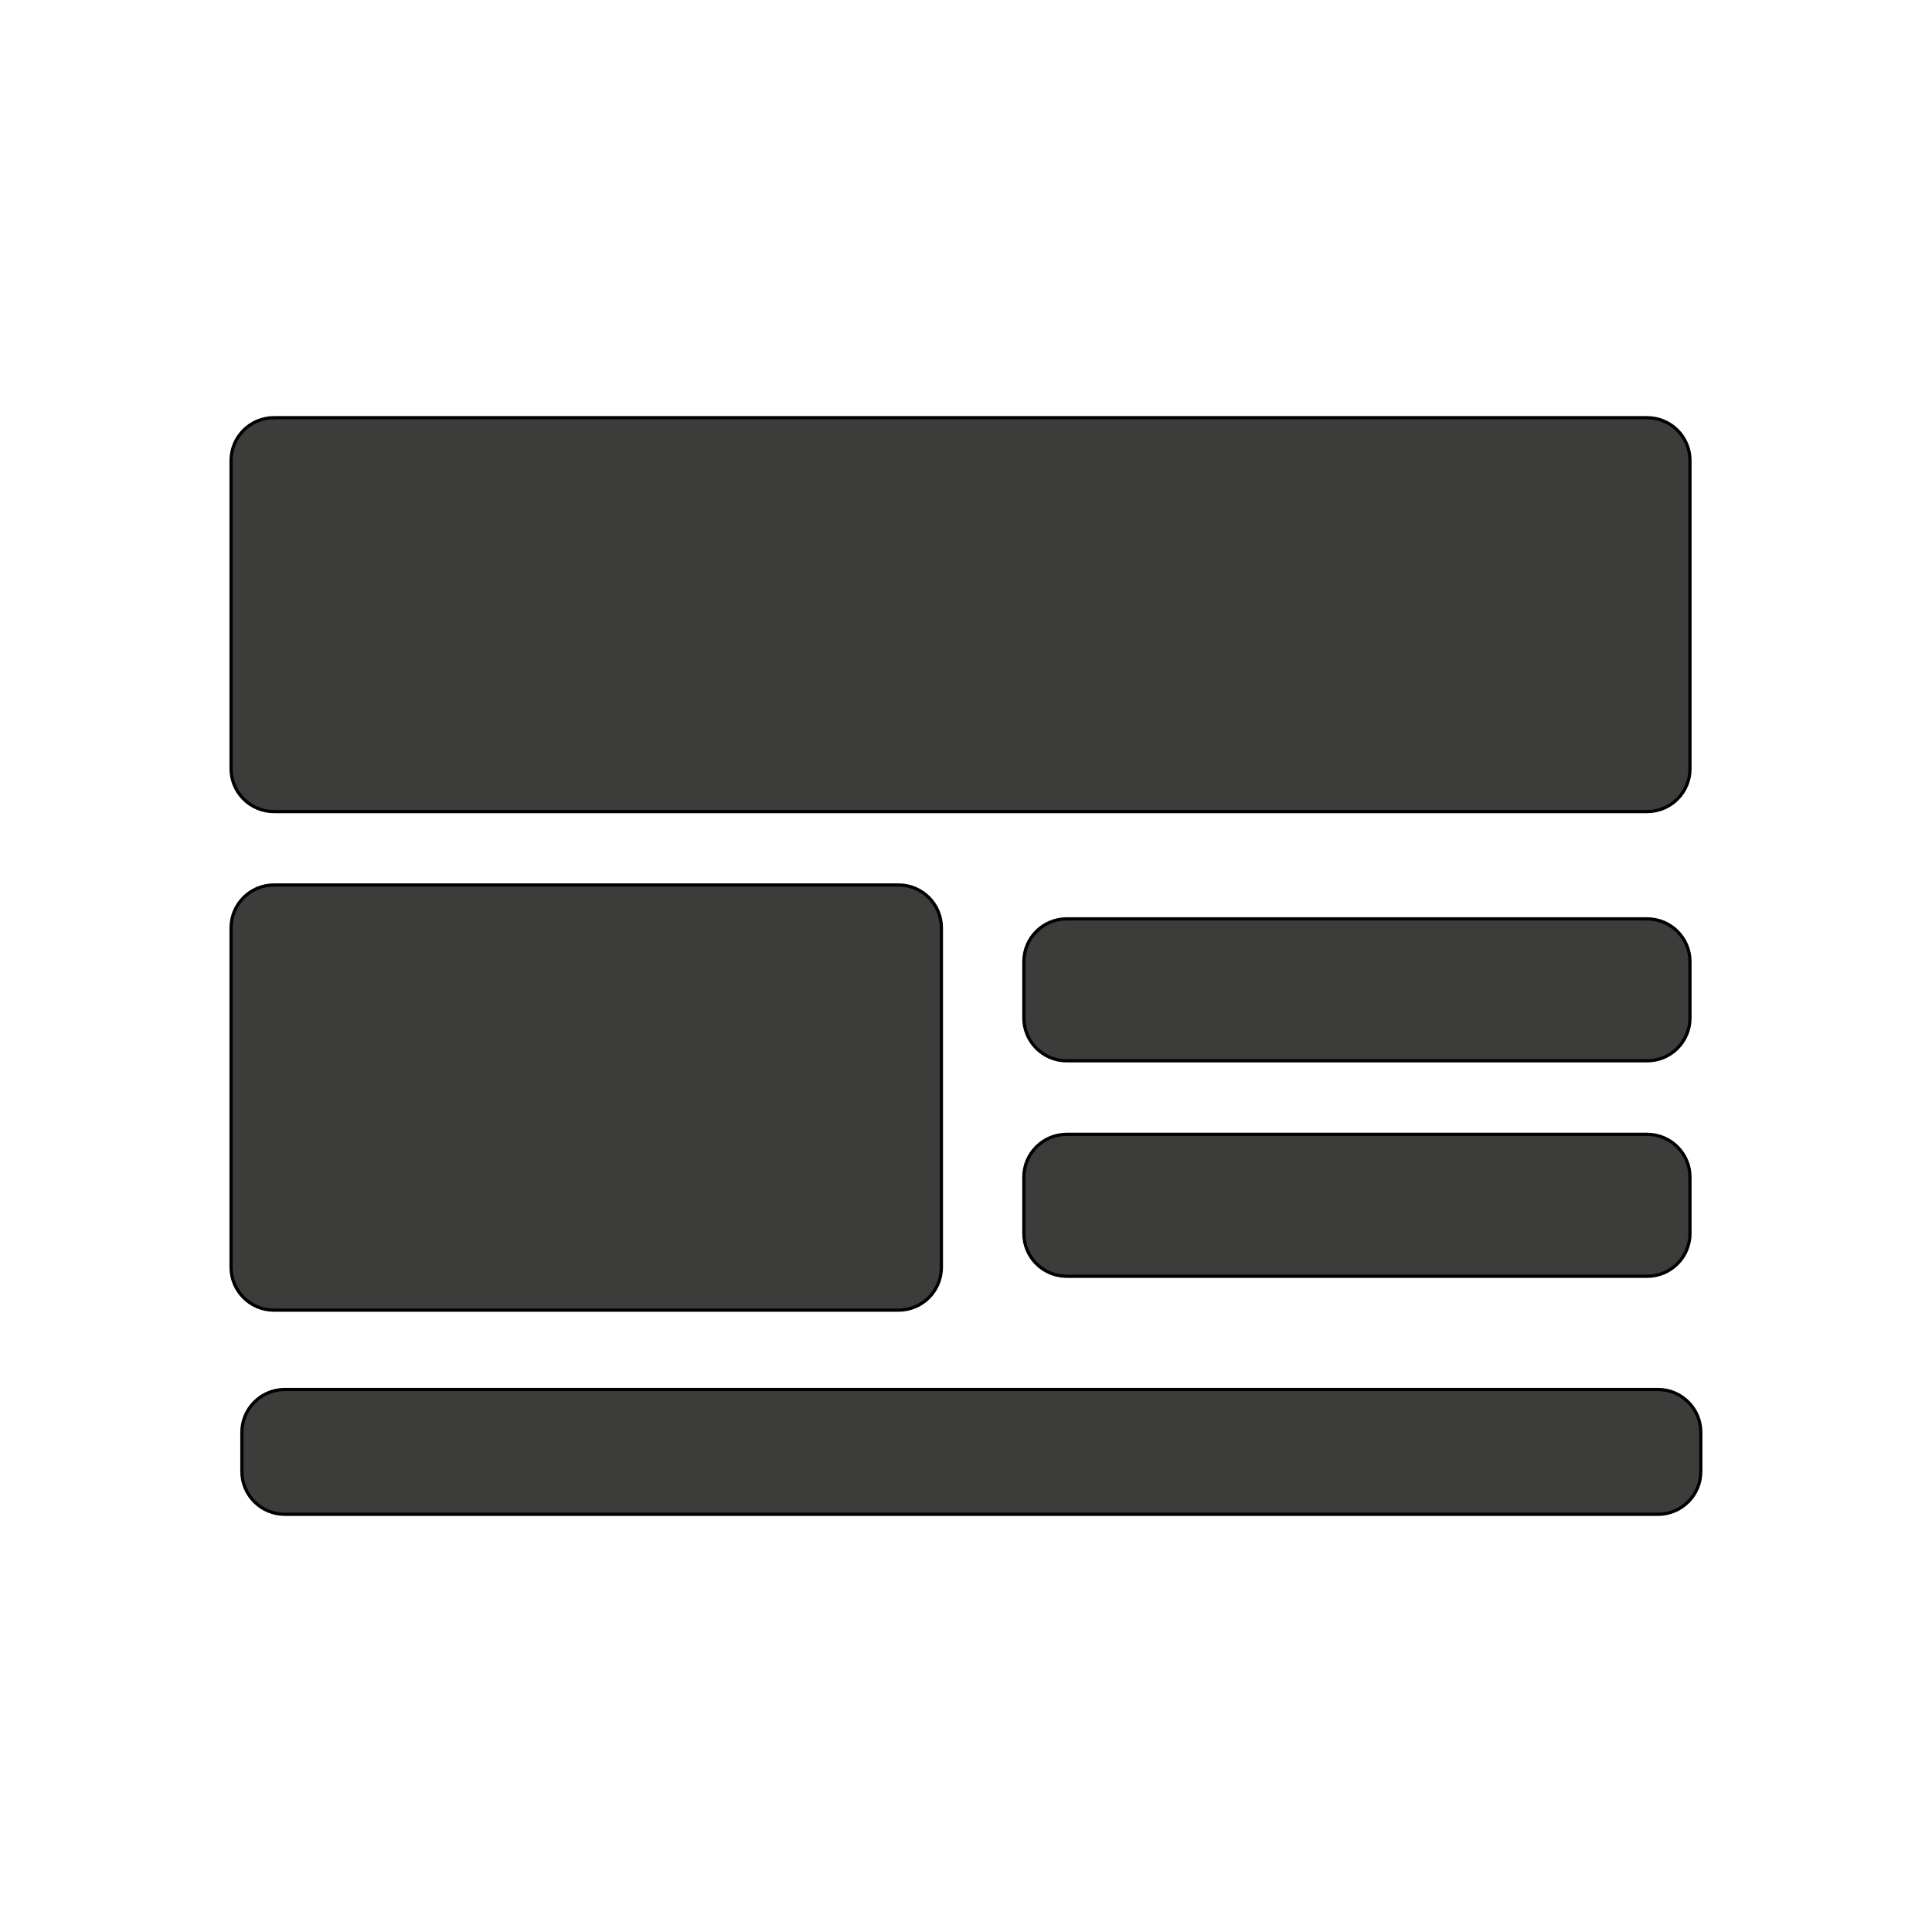 <?xml version="1.0" encoding="utf-8"?>
<!-- Generator: Adobe Illustrator 26.0.1, SVG Export Plug-In . SVG Version: 6.00 Build 0)  -->
<svg version="1.1" id="Layer_1" xmlns="http://www.w3.org/2000/svg" xmlns:xlink="http://www.w3.org/1999/xlink" x="0px" y="0px"
	 viewBox="0 0 150 150" style="enable-background:new 0 0 150 150;" xml:space="preserve">
<style type="text/css">
	.st0{fill:#3C3C3B;stroke:#000000;stroke-width:0.25;stroke-miterlimit:10;}
</style>
<g>
	<path class="st0" d="M127.89,63.01H21.27c-1.84,0-3.33-1.49-3.33-3.33V35.76c0-1.84,1.49-3.33,3.33-3.33h106.61
		c1.84,0,3.33,1.49,3.33,3.33v23.92C131.21,61.52,129.72,63.01,127.89,63.01z"/>
	<path class="st0" d="M69.76,101.72H21.27c-1.84,0-3.33-1.49-3.33-3.33V72.04c0-1.84,1.49-3.33,3.33-3.33h48.49
		c1.84,0,3.33,1.49,3.33,3.33v26.35C73.09,100.23,71.6,101.72,69.76,101.72z"/>
	<path class="st0" d="M127.89,82.36H82.82c-1.84,0-3.33-1.49-3.33-3.33v-4.36c0-1.84,1.49-3.33,3.33-3.33h45.06
		c1.84,0,3.33,1.49,3.33,3.33v4.36C131.21,80.87,129.72,82.36,127.89,82.36z"/>
	<path class="st0" d="M128.73,117.57H22.11c-1.84,0-3.33-1.49-3.33-3.33v-3.03c0-1.84,1.49-3.33,3.33-3.33h106.61
		c1.84,0,3.33,1.49,3.33,3.33v3.03C132.05,116.08,130.56,117.57,128.73,117.57z"/>
	<path class="st0" d="M127.89,99.09H82.82c-1.84,0-3.33-1.49-3.33-3.33v-4.36c0-1.84,1.49-3.33,3.33-3.33h45.06
		c1.84,0,3.33,1.49,3.33,3.33v4.36C131.21,97.6,129.72,99.09,127.89,99.09z"/>
</g>
</svg>
